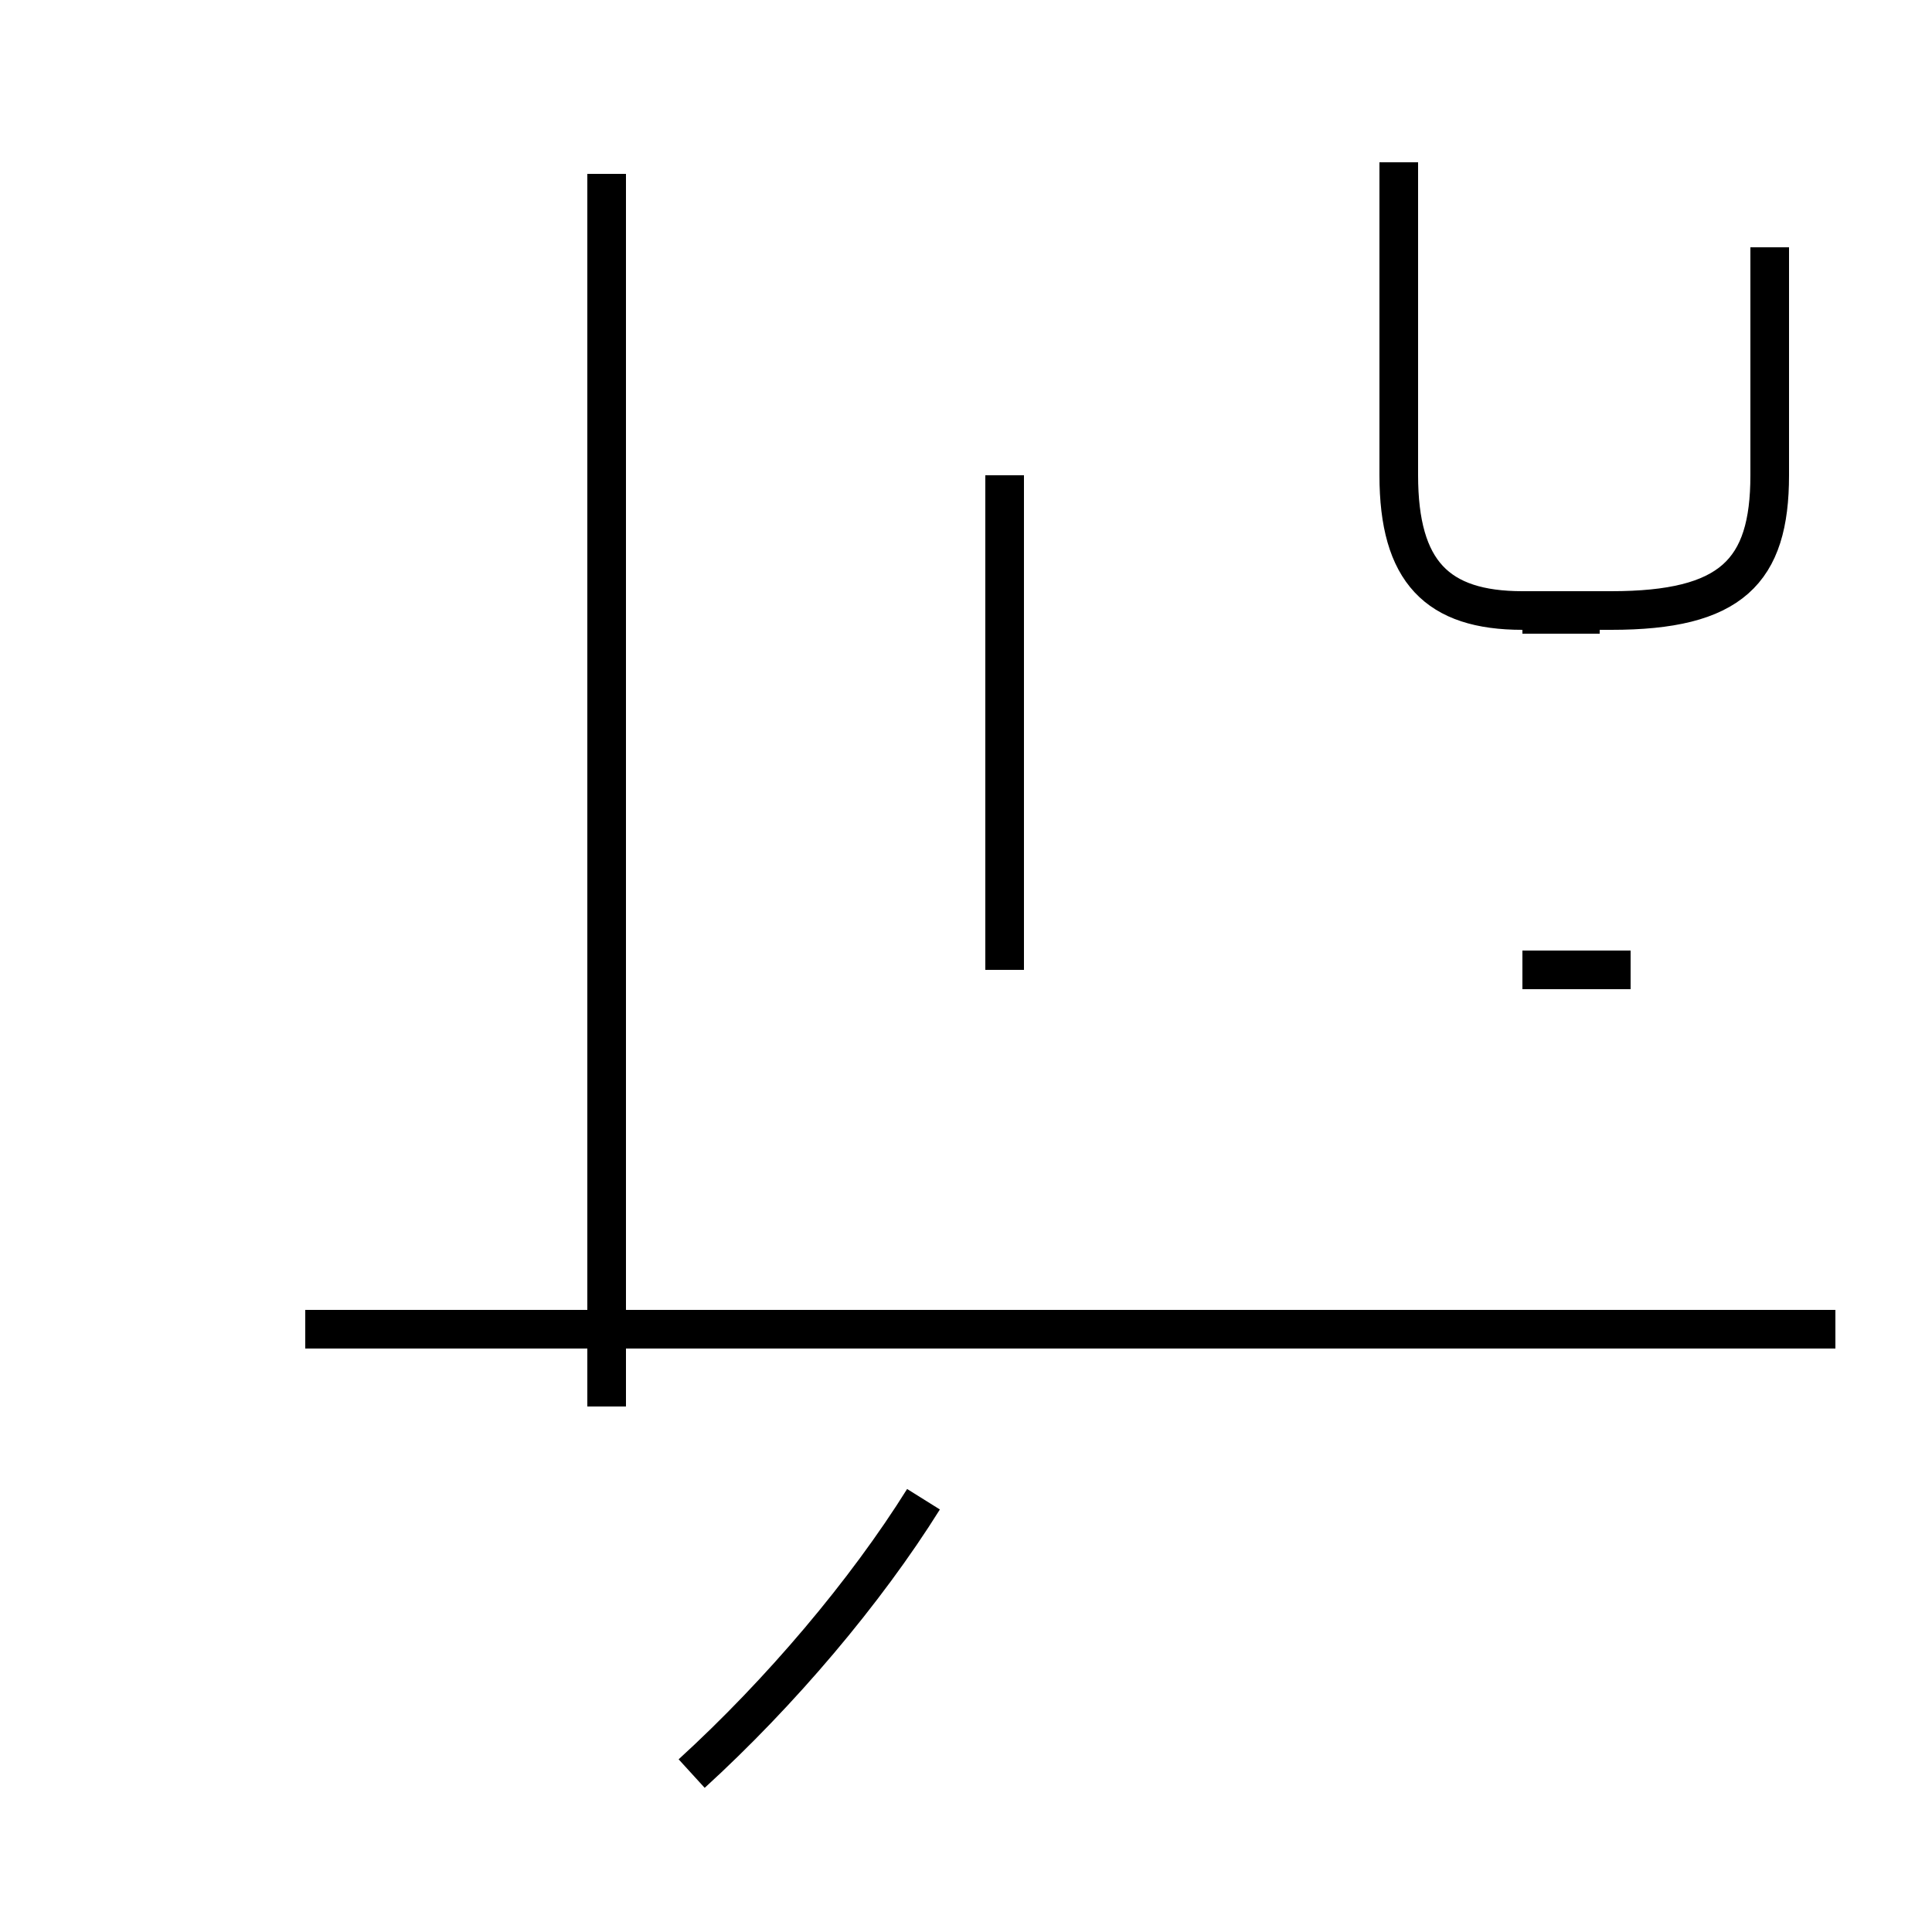 <?xml version='1.0' encoding='utf8'?>
<svg viewBox="0.0 -44.0 50.0 50.0" version="1.1" xmlns="http://www.w3.org/2000/svg">
<rect x="0.0" y="-44.0" width="50.0" height="50.0" fill="#808080" stroke="none"/>
<rect x="-1000" y="-1000" width="2000" height="2000" stroke="white" fill="white"/>
<g style="fill:none; stroke:#000000;  stroke-width:1">
<path d="M 17.9 -1.9 C 20.2 0.2 22.4 2.8 23.9 5.2 M 26.0 18.9 L 26.0 31.7 M 15.7 7.6 L 15.7 39.5 M 47.5 9.6 L 7.9 9.6 M 41.4 28.1 L 39.4 28.1 M 42.2 18.9 L 39.4 18.9 M 45.8 37.6 L 45.8 31.7 C 45.8 29.2 44.8 28.2 41.7 28.2 L 39.4 28.2 C 37.2 28.2 36.2 29.2 36.2 31.7 L 36.2 39.8 " transform="scale(1, -1)" />
</g>
</svg>